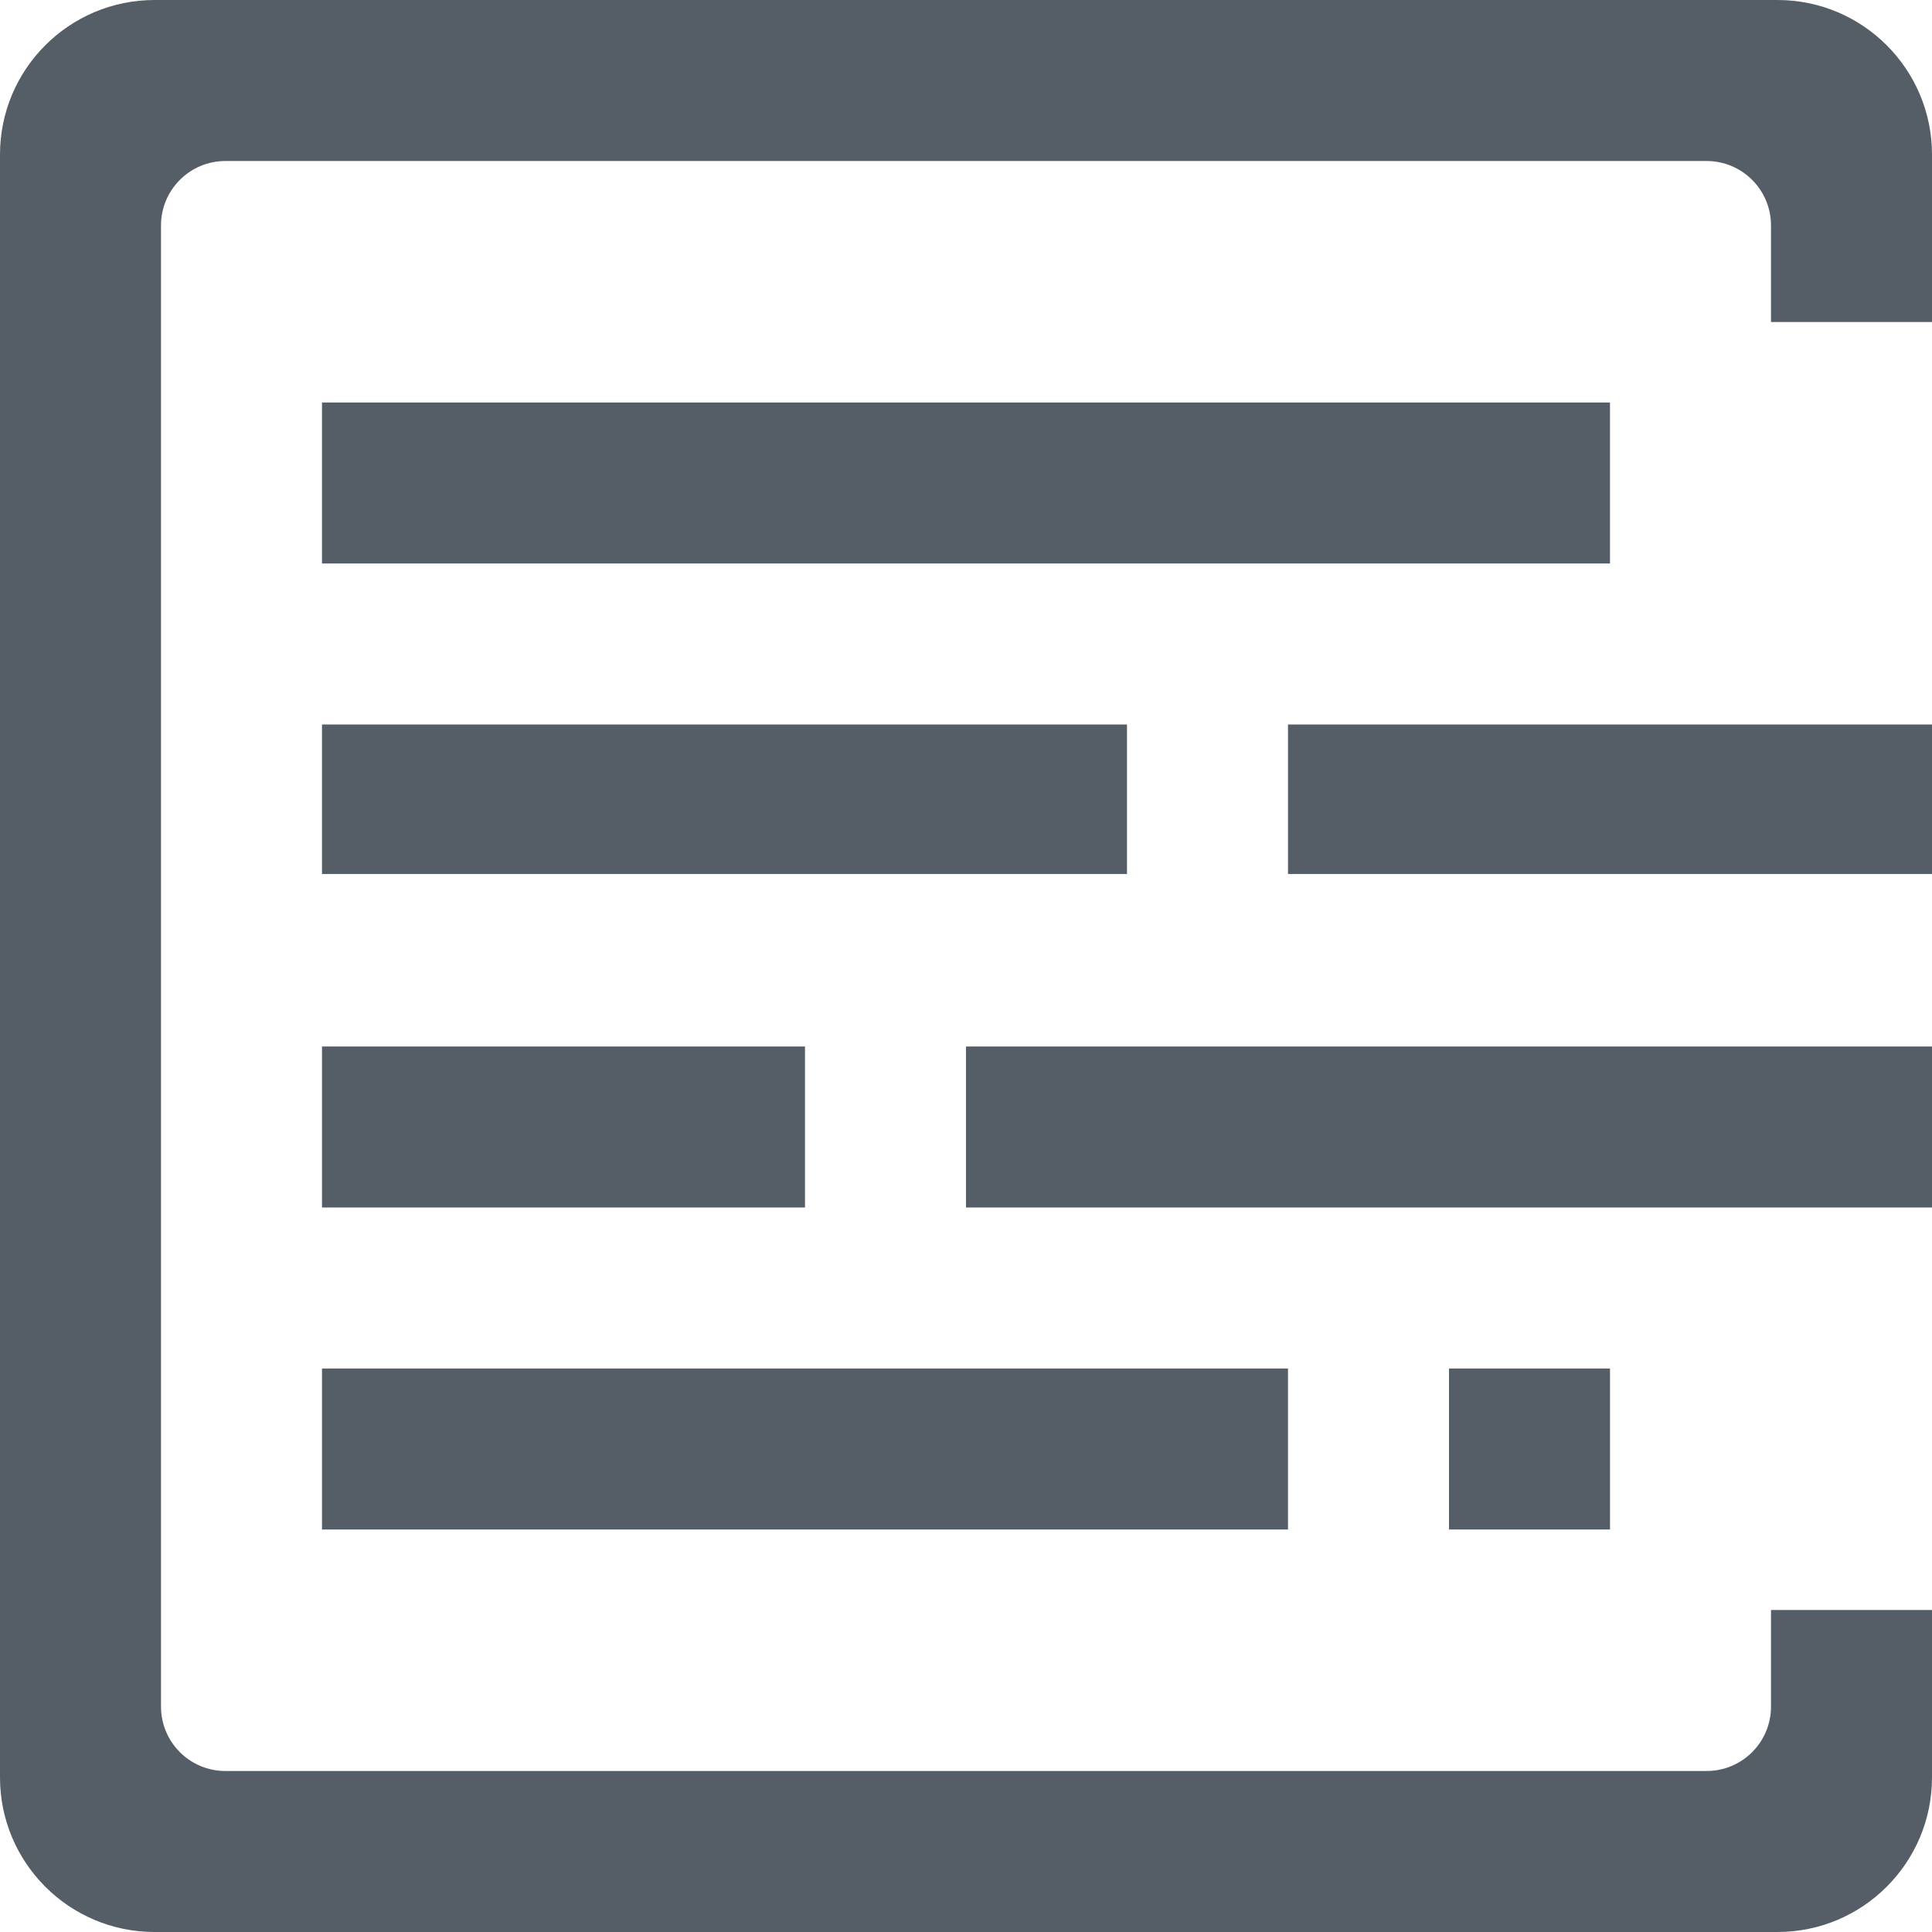 <?xml version="1.0" encoding="UTF-8" standalone="no"?><!DOCTYPE svg PUBLIC "-//W3C//DTD SVG 1.1//EN" "http://www.w3.org/Graphics/SVG/1.1/DTD/svg11.dtd"><svg width="100%" height="100%" viewBox="0 0 24 24" version="1.1" xmlns="http://www.w3.org/2000/svg" xmlns:xlink="http://www.w3.org/1999/xlink" xml:space="preserve" xmlns:serif="http://www.serif.com/" style="fill-rule:evenodd;clip-rule:evenodd;stroke-linejoin:round;stroke-miterlimit:2;"><g><path d="M22.08,24l-20.16,0c-1.06,0 -1.92,-0.86 -1.92,-1.92l0,-20.16c0,-1.06 0.86,-1.92 1.92,-1.92l20.16,0c1.06,0 1.92,0.86 1.92,1.92l0,2.08l-2,0l0,-1.2c0,-0.441 -0.358,-0.8 -0.8,-0.8l-18.4,0c-0.442,0 -0.8,0.359 -0.8,0.8l0,18.4c0,0.442 0.358,0.8 0.8,0.8l18.4,0c0.442,0 0.8,-0.358 0.8,-0.8l0,-1.2l2,0l0,2.08c0,1.06 -0.86,1.92 -1.92,1.92Z" style="fill:#555d66;"/><path d="M20,19l-2,0l0,-2l2,0l0,2Zm-4,0l-12,0l0,-2l12,0l0,2Zm-6,-4l-6,0l0,-2l6,0l0,2Zm14,0l-12,0l0,-2l12,0l0,2Zm0,-4.143l-8,0l0,-1.857l8,0l0,1.857Zm-10,0l-10,0l0,-1.857l10,0l0,1.857Zm6,-3.857l-16,0l0,-2l16,0l0,2Z" style="fill:#555d66;"/></g></svg>